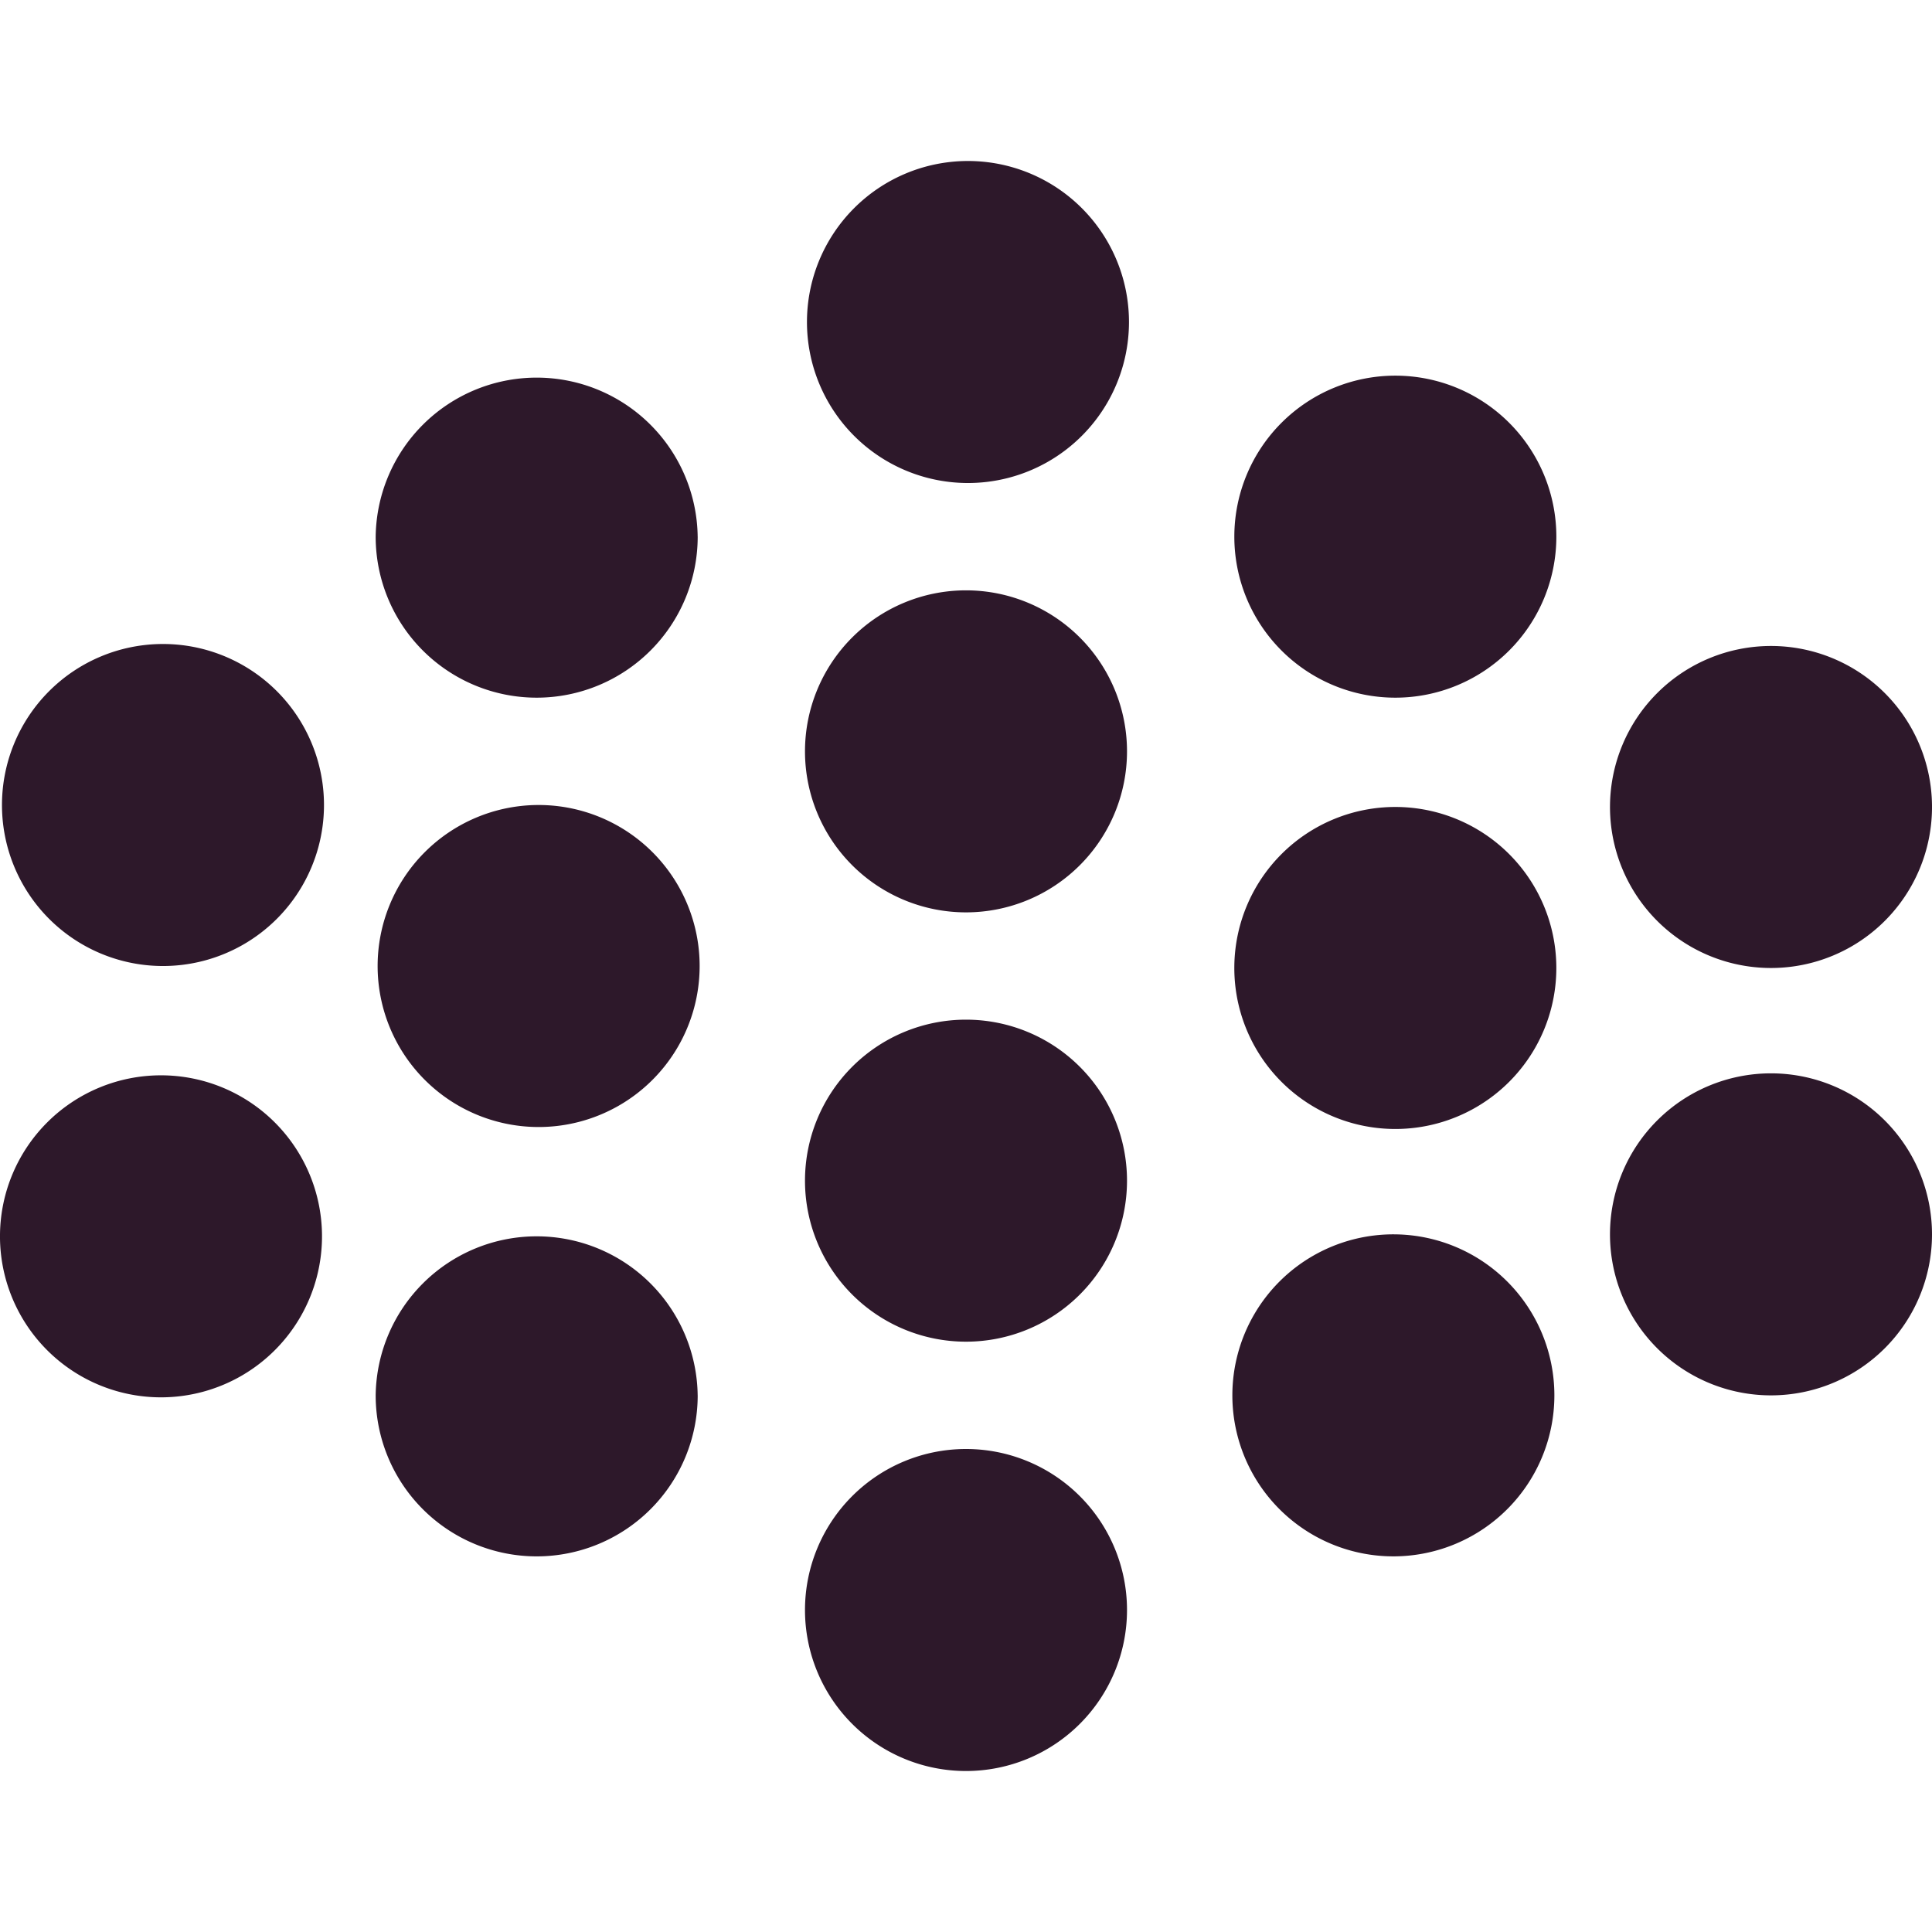 <svg width="80" height="80" fill="none" xmlns="http://www.w3.org/2000/svg"><path fill-rule="evenodd" clip-rule="evenodd" d="M40 20a6.667 6.667 0 100-13.333A6.667 6.667 0 0040 20zm0 17.779a6.667 6.667 0 100-13.334 6.667 6.667 0 000 13.334zM28.89 22.222a6.667 6.667 0 11-13.334 0 6.667 6.667 0 0113.333 0zm28.888 6.667a6.667 6.667 0 110-13.334 6.667 6.667 0 010 13.334zm-11.111 20a6.667 6.667 0 11-13.334 0 6.667 6.667 0 0113.334 0zm-24.445-2.222a6.667 6.667 0 100-13.333 6.667 6.667 0 000 13.333zM51.111 40a6.667 6.667 0 1013.333 0 6.667 6.667 0 00-13.333 0zM6.667 40a6.667 6.667 0 100-13.333 6.667 6.667 0 000 13.333zm60-6.666a6.667 6.667 0 1013.333 0 6.667 6.667 0 00-13.333 0zM40 73.334A6.667 6.667 0 1040 60a6.667 6.667 0 000 13.334zM28.89 57.779a6.667 6.667 0 11-13.334 0 6.667 6.667 0 0113.333 0zm28.888 6.666a6.667 6.667 0 110-13.333 6.667 6.667 0 010 13.333zM13.333 51.112a6.667 6.667 0 11-13.333 0 6.667 6.667 0 0113.333 0zm60 6.667a6.667 6.667 0 110-13.334 6.667 6.667 0 010 13.334z" fill="#2D182A"/></svg>